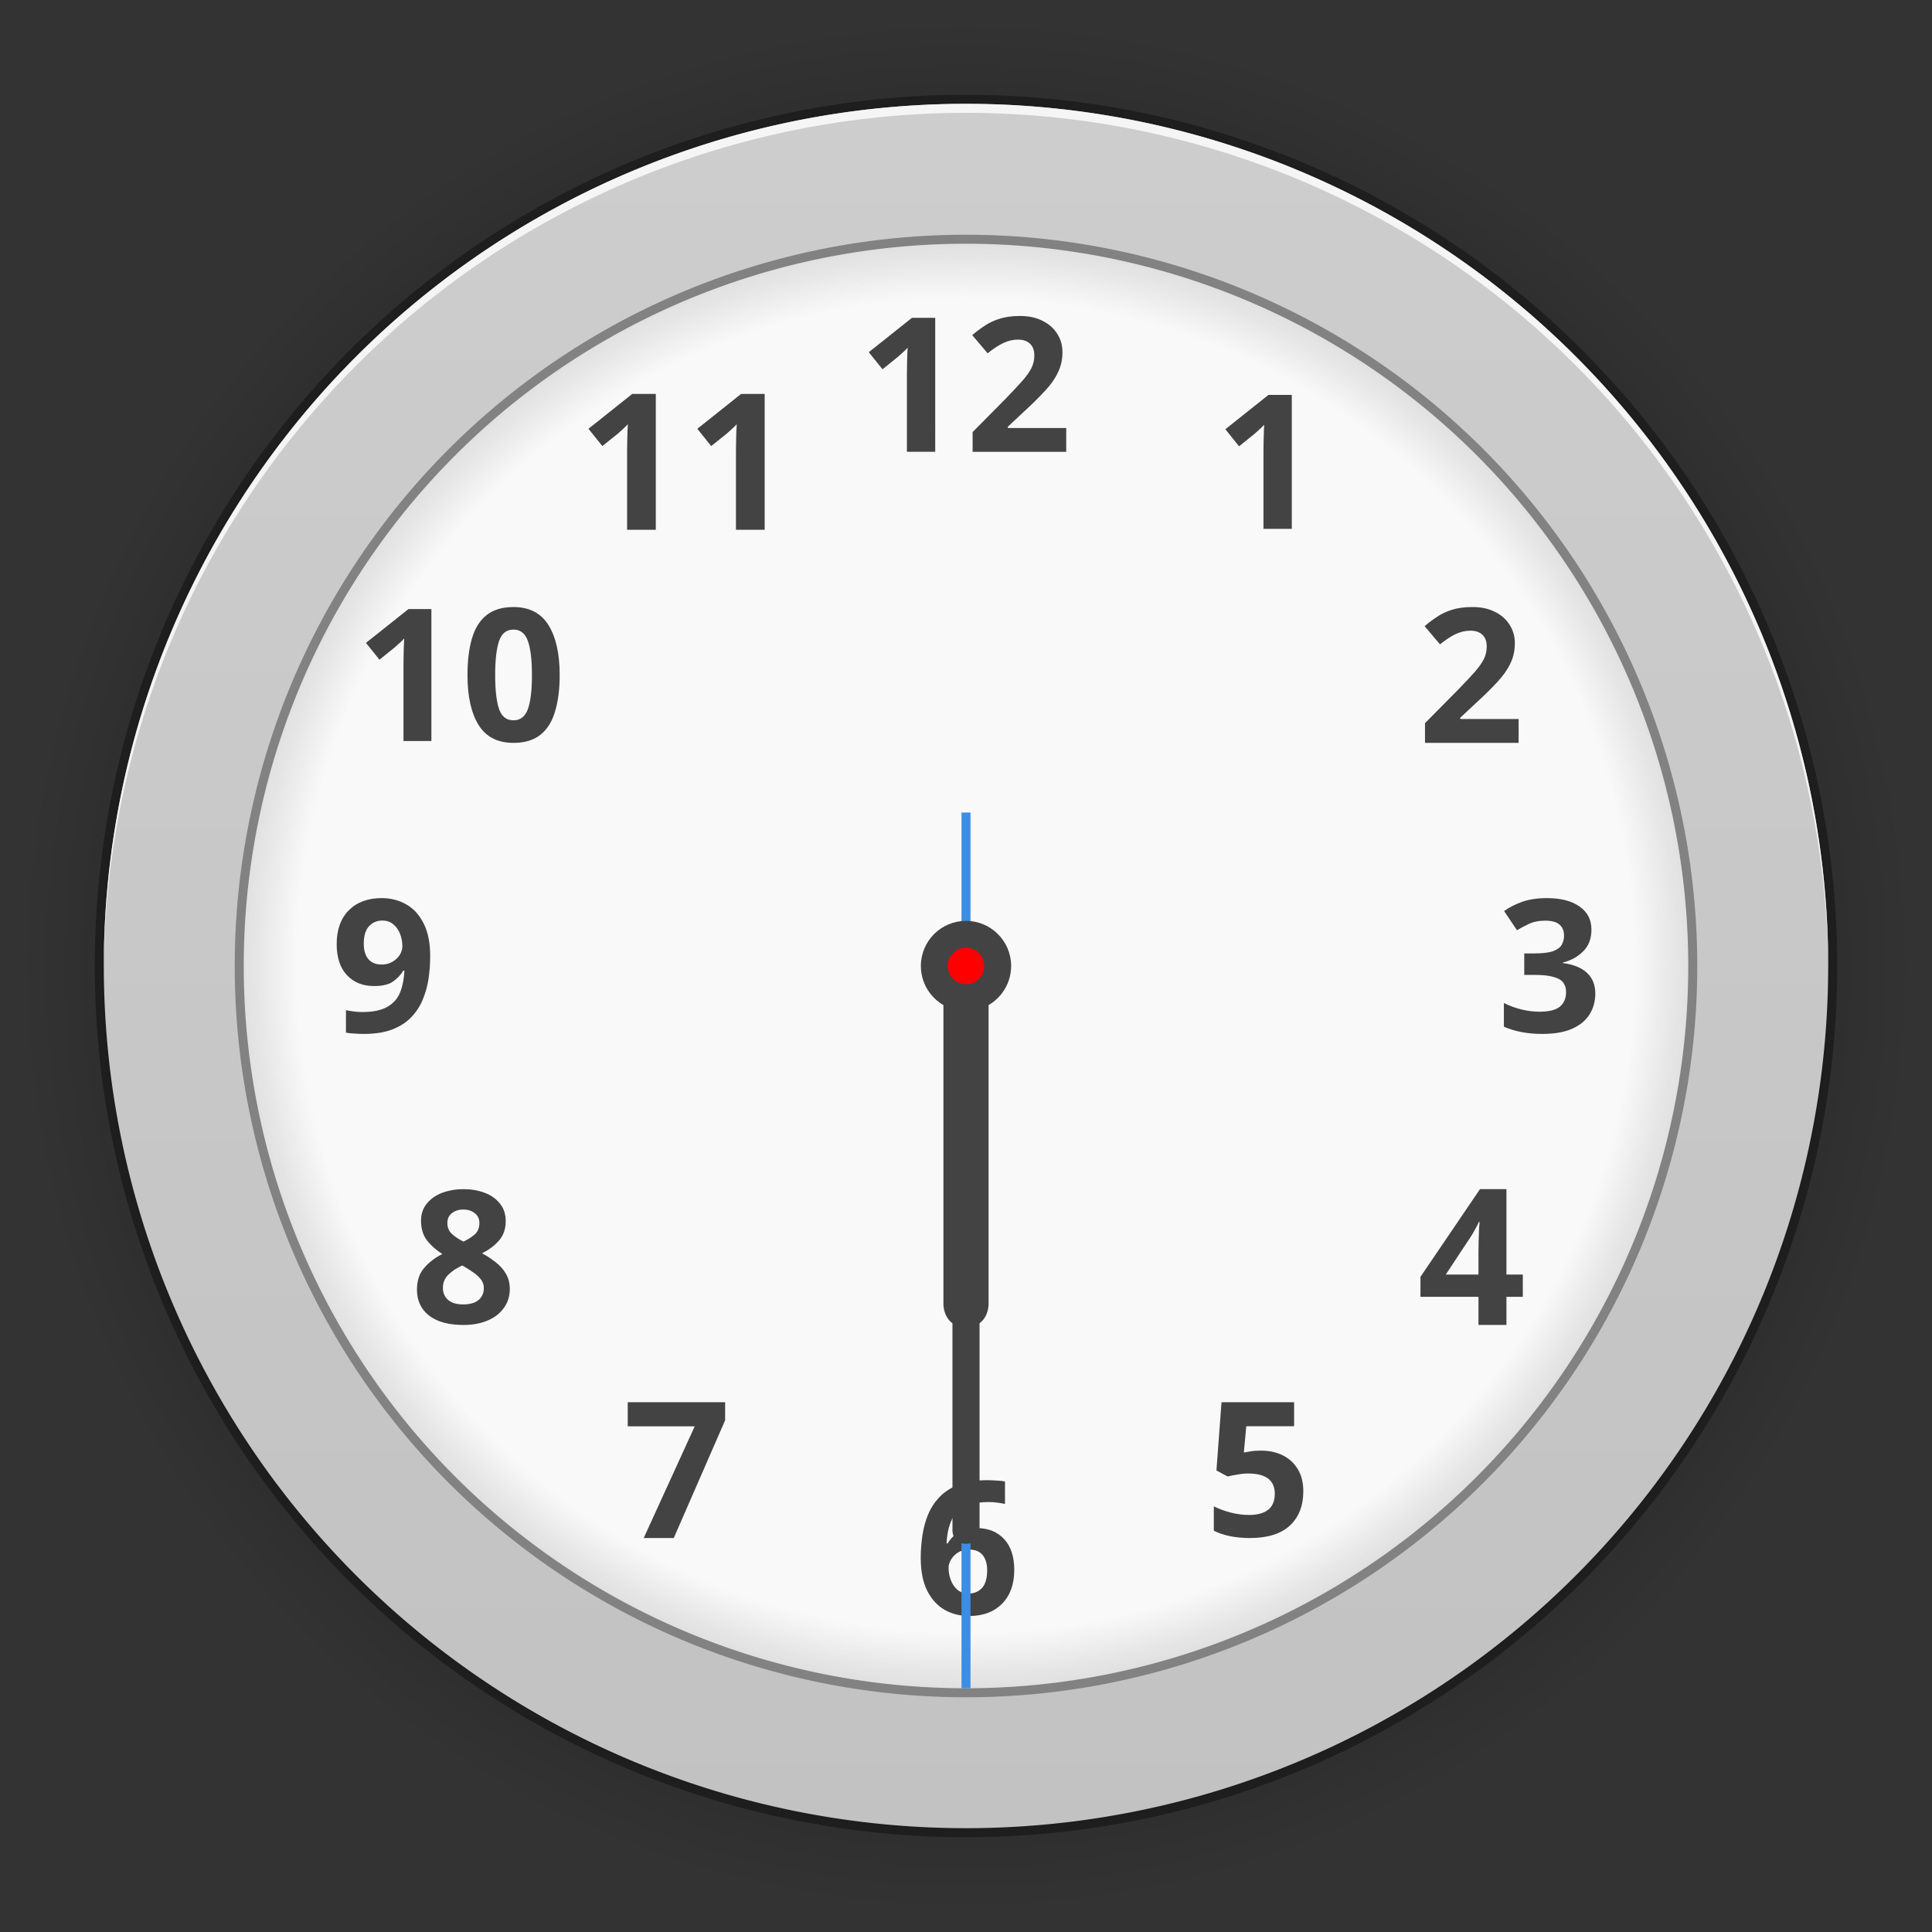 <svg xmlns="http://www.w3.org/2000/svg" xmlns:xlink="http://www.w3.org/1999/xlink" id="svg64" width="214" height="214" version="1">
 <rect width="100%" height="100%" fill="#333333" stroke="none"/>
 <defs id="defs41">
  <linearGradient id="linearGradient900">
   <stop style="stop-color:#000000;stop-opacity:1" id="stop896" offset="0"/>
   <stop style="stop-color:#000000;stop-opacity:0" id="stop898" offset="1"/>
  </linearGradient>
  <linearGradient id="linearGradient1358">
   <stop id="stop1356" style="stop-color:#000000;stop-opacity:0" offset="0"/>
   <stop id="stop1369" style="stop-color:#000000;stop-opacity:0.002" offset=".925"/>
   <stop id="stop1354" style="stop-color:#000000;stop-opacity:1" offset="1"/>
  </linearGradient>
  <radialGradient id="radialGradient1360" cx="107" cy="107" r="80" fx="107" fy="107" gradientTransform="matrix(1.001,0,0,0.999,-0.122,0.054)" gradientUnits="userSpaceOnUse" xlink:href="#linearGradient1358"/>
  <linearGradient id="linearGradient921">
   <stop style="stop-color:#c2c2c2;stop-opacity:1" id="stop917" offset="0"/>
   <stop style="stop-color:#cdcdcd;stop-opacity:1" id="stop919" offset="1"/>
  </linearGradient>
  <linearGradient id="linearGradient952" x1="115" x2="115" y1="204" y2="14" gradientUnits="userSpaceOnUse" xlink:href="#linearGradient921"/>
  <radialGradient id="radialGradient902" cx="107" cy="107" r="105" fx="107" fy="107" gradientUnits="userSpaceOnUse" xlink:href="#linearGradient900"/>
 </defs>
 <g id="ClockFace">
  <path id="circle894" style="fill:url(#radialGradient902)" d="M 212,107 A 105,105 0 0 1 107,212 105,105 0 0 1 2,107 105,105 0 0 1 107,2 105,105 0 0 1 212,107 Z"/>
  <path id="circle892" style="opacity:0.37" d="M 203.5,107 A 96.5,96.5 0 0 1 107,203.5 96.5,96.5 0 0 1 10.5,107 96.5,96.5 0 0 1 107,10.5 96.5,96.5 0 0 1 203.5,107 Z"/>
  <path id="circle33" style="fill:url(#linearGradient952)" d="M 202.5,107 A 95.5,95.5 0 0 1 107,202.5 95.5,95.5 0 0 1 11.5,107 95.5,95.5 0 0 1 107,11.5 95.5,95.5 0 0 1 202.5,107 Z"/>
  <path id="circle857" style="fill:#828282" d="m 188,107 a 81,81 0 0 1 -81,81 81,81 0 0 1 -81,-81 81,81 0 0 1 81,-81 81,81 0 0 1 81,81 z"/>
  <path id="path1250" style="fill:#f9f9f9" d="m 187,107 a 80,80 0 0 1 -80,80 80,80 0 0 1 -80,-80 80,80 0 0 1 80,-80 80,80 0 0 1 80,80 z"/>
  <path id="circle1344" style="opacity:0.1;fill:url(#radialGradient1360)" d="m 107,27 a 80,80 0 0 0 -80,80 80,80 0 0 0 80,80 80,80 0 0 0 80,-80 80,80 0 0 0 -80,-80 z m 0,10 a 70,70 0 0 1 70,70 70,70 0 0 1 -70,70 70,70 0 0 1 -70,-70 70,70 0 0 1 70,-70 z"/>
  <path id="path57" style="opacity:0.001" d="M 0,4.419138e-6 H 214 V 214 H 0 Z"/>
  <path id="path50" style="fill:#434343" d="m 112.987,35 c -0.887,0 -1.649,0.106 -2.286,0.313 -0.623,0.194 -1.179,0.457 -1.663,0.79 -0.485,0.319 -0.932,0.656 -1.348,1.017 l 1.704,2.015 c 0.596,-0.485 1.163,-0.858 1.704,-1.121 0.54,-0.263 1.095,-0.396 1.663,-0.396 0.554,0 0.989,0.145 1.308,0.436 0.332,0.291 0.498,0.736 0.498,1.332 0,0.485 -0.104,0.941 -0.311,1.37 -0.208,0.416 -0.541,0.888 -0.998,1.414 -0.457,0.513 -1.058,1.155 -1.806,1.931 l -3.719,3.761 v 2.184 h 10.368 v -2.638 h -6.463 v -0.147 l 1.913,-1.788 c 0.873,-0.803 1.612,-1.539 2.222,-2.204 0.623,-0.665 1.094,-1.336 1.412,-2.015 0.332,-0.679 0.5,-1.425 0.5,-2.242 0,-0.762 -0.193,-1.441 -0.581,-2.037 -0.374,-0.61 -0.915,-1.088 -1.621,-1.434 C 114.789,35.18 113.956,35 112.987,35 Z m -11.975,0.207 -4.779,3.805 1.519,1.89 1.704,-1.372 c 0.194,-0.166 0.401,-0.353 0.623,-0.56 0.236,-0.222 0.387,-0.375 0.456,-0.458 -0.028,0.443 -0.046,0.963 -0.06,1.559 -0.014,0.582 -0.022,1.046 -0.022,1.392 v 8.582 h 3.138 V 35.207 Z m -30.984,8.429 -4.846,3.859 1.539,1.915 1.728,-1.388 c 0.197,-0.169 0.406,-0.358 0.631,-0.569 0.239,-0.225 0.394,-0.38 0.464,-0.464 -0.028,0.45 -0.048,0.975 -0.062,1.579 -0.014,0.59 -0.022,1.061 -0.022,1.412 v 8.701 h 3.182 V 43.636 Z m 12.06,0 -4.848,3.859 1.539,1.915 1.728,-1.388 c 0.197,-0.169 0.406,-0.358 0.631,-0.569 0.239,-0.225 0.394,-0.38 0.464,-0.464 -0.028,0.45 -0.048,0.975 -0.062,1.579 -0.014,0.59 -0.022,1.061 -0.022,1.412 v 8.701 h 3.182 V 43.636 Z m 58.42,0.104 -4.779,3.805 1.517,1.89 1.704,-1.372 c 0.194,-0.166 0.401,-0.353 0.623,-0.56 0.235,-0.222 0.389,-0.375 0.458,-0.458 -0.028,0.443 -0.049,0.963 -0.062,1.559 -0.014,0.582 -0.02,1.046 -0.02,1.392 v 8.582 h 3.138 V 43.741 Z M 56.877,67.239 c -1.242,0 -2.239,0.3 -2.989,0.9 -0.751,0.6 -1.29,1.467 -1.617,2.6 -0.328,1.119 -0.49,2.463 -0.49,4.032 0,2.361 0.409,4.203 1.227,5.527 0.819,1.324 2.109,1.987 3.869,1.987 1.242,0 2.237,-0.3 2.987,-0.9 0.751,-0.6 1.29,-1.462 1.617,-2.581 0.341,-1.119 0.512,-2.463 0.512,-4.032 0,-2.374 -0.417,-4.223 -1.25,-5.547 -0.832,-1.324 -2.12,-1.985 -3.867,-1.985 z m 106.222,0 c -0.887,0 -1.649,0.102 -2.286,0.309 -0.623,0.194 -1.177,0.459 -1.661,0.792 -0.485,0.319 -0.936,0.658 -1.352,1.019 l 1.704,2.015 c 0.596,-0.485 1.163,-0.86 1.704,-1.123 0.54,-0.263 1.095,-0.394 1.663,-0.394 0.554,0 0.991,0.145 1.31,0.436 0.332,0.291 0.496,0.734 0.496,1.33 0,0.485 -0.102,0.943 -0.309,1.372 -0.208,0.416 -0.539,0.888 -0.996,1.414 -0.457,0.513 -1.062,1.155 -1.81,1.931 l -3.719,3.761 v 2.184 h 10.368 V 79.644 h -6.463 v -0.147 l 1.913,-1.786 c 0.873,-0.803 1.614,-1.539 2.224,-2.204 0.623,-0.665 1.094,-1.336 1.412,-2.015 0.332,-0.679 0.498,-1.427 0.498,-2.244 0,-0.762 -0.193,-1.441 -0.581,-2.037 -0.374,-0.61 -0.915,-1.088 -1.621,-1.434 -0.693,-0.36 -1.523,-0.538 -2.493,-0.538 z m -117.854,0.225 -4.709,3.745 1.495,1.862 1.679,-1.35 c 0.191,-0.164 0.394,-0.348 0.613,-0.552 0.232,-0.218 0.384,-0.368 0.452,-0.45 -0.027,0.437 -0.051,0.948 -0.064,1.535 -0.014,0.573 -0.018,1.031 -0.018,1.372 v 8.452 h 3.09 V 67.464 Z m 11.632,2.272 c 0.764,0 1.297,0.422 1.597,1.268 0.3,0.846 0.448,2.102 0.448,3.767 0,1.678 -0.148,2.934 -0.448,3.767 -0.3,0.832 -0.833,1.248 -1.597,1.248 -0.778,0 -1.311,-0.415 -1.597,-1.248 -0.287,-0.846 -0.432,-2.102 -0.432,-3.767 0,-1.665 0.145,-2.921 0.432,-3.767 0.287,-0.846 0.819,-1.268 1.597,-1.268 z M 42.286,99.479 c -1.535,0 -2.754,0.452 -3.658,1.356 -0.891,0.904 -1.334,2.151 -1.334,3.741 0,1.48 0.375,2.623 1.129,3.431 0.754,0.808 1.754,1.213 3.001,1.213 0.932,0 1.631,-0.163 2.097,-0.492 0.48,-0.329 0.861,-0.734 1.149,-1.213 h 0.125 c -0.041,0.904 -0.198,1.706 -0.472,2.405 -0.274,0.685 -0.747,1.219 -1.418,1.603 -0.658,0.384 -1.595,0.577 -2.815,0.577 -0.301,0 -0.605,-0.023 -0.906,-0.064 -0.301,-0.041 -0.59,-0.088 -0.864,-0.143 v 2.487 c 0.26,0.055 0.583,0.091 0.966,0.104 0.384,0.027 0.719,0.04 1.006,0.04 1.219,0 2.254,-0.159 3.104,-0.474 0.863,-0.329 1.569,-0.774 2.117,-1.336 0.562,-0.575 0.994,-1.226 1.296,-1.953 0.315,-0.74 0.534,-1.52 0.657,-2.342 0.123,-0.836 0.185,-1.671 0.185,-2.507 0,-1.466 -0.24,-2.671 -0.719,-3.616 -0.48,-0.959 -1.124,-1.667 -1.933,-2.119 -0.808,-0.466 -1.714,-0.697 -2.714,-0.697 z m 129.09,0 c -1.066,0 -1.987,0.135 -2.766,0.408 -0.765,0.273 -1.433,0.615 -2.007,1.025 l 1.432,2.133 c 0.342,-0.219 0.775,-0.451 1.294,-0.697 0.519,-0.246 1.127,-0.37 1.824,-0.37 0.752,0 1.283,0.149 1.597,0.45 0.328,0.287 0.492,0.69 0.492,1.209 0,0.383 -0.09,0.726 -0.267,1.027 -0.164,0.287 -0.484,0.519 -0.962,0.697 -0.465,0.164 -1.149,0.245 -2.051,0.245 h -1.127 v 2.379 h 1.109 c 0.916,0 1.624,0.075 2.129,0.225 0.519,0.137 0.882,0.348 1.087,0.635 0.205,0.287 0.307,0.628 0.307,1.025 0,0.697 -0.224,1.239 -0.675,1.621 -0.437,0.383 -1.209,0.573 -2.316,0.573 -0.601,0 -1.243,-0.081 -1.927,-0.245 -0.683,-0.164 -1.34,-0.405 -1.969,-0.719 v 2.624 c 1.23,0.533 2.638,0.8 4.223,0.8 1.366,0 2.48,-0.192 3.341,-0.575 0.875,-0.396 1.519,-0.928 1.929,-1.597 0.424,-0.683 0.633,-1.449 0.633,-2.296 0,-0.957 -0.307,-1.722 -0.922,-2.296 -0.615,-0.574 -1.502,-0.935 -2.664,-1.085 v -0.062 c 0.888,-0.219 1.633,-0.63 2.234,-1.231 0.615,-0.601 0.922,-1.406 0.922,-2.417 0,-1.107 -0.446,-1.962 -1.334,-2.563 -0.875,-0.615 -2.063,-0.92 -3.566,-0.92 z m -129.025,2.487 c 0.493,0 0.903,0.144 1.231,0.432 0.329,0.274 0.577,0.63 0.741,1.069 0.164,0.438 0.245,0.882 0.245,1.334 0,0.329 -0.095,0.653 -0.287,0.968 -0.192,0.301 -0.459,0.554 -0.802,0.759 -0.343,0.206 -0.741,0.309 -1.193,0.309 -0.671,0 -1.172,-0.208 -1.501,-0.619 -0.329,-0.411 -0.492,-0.973 -0.492,-1.685 0,-0.877 0.193,-1.52 0.577,-1.931 0.384,-0.425 0.878,-0.637 1.481,-0.637 z m 8.984,29.75 c -0.821,0 -1.593,0.132 -2.318,0.392 -0.712,0.26 -1.286,0.656 -1.724,1.189 -0.438,0.52 -0.657,1.162 -0.657,1.929 0,0.876 0.227,1.609 0.679,2.198 0.465,0.575 1.027,1.068 1.683,1.479 -0.78,0.383 -1.446,0.887 -1.993,1.517 -0.547,0.616 -0.82,1.424 -0.82,2.423 0,1.218 0.443,2.175 1.332,2.873 0.903,0.698 2.175,1.047 3.817,1.047 1.013,0 1.904,-0.164 2.67,-0.492 0.78,-0.328 1.382,-0.794 1.806,-1.396 0.438,-0.602 0.657,-1.306 0.657,-2.113 0,-0.643 -0.151,-1.213 -0.452,-1.706 -0.287,-0.493 -0.67,-0.916 -1.149,-1.272 -0.465,-0.369 -0.959,-0.689 -1.479,-0.962 0.753,-0.369 1.376,-0.835 1.868,-1.396 0.506,-0.561 0.759,-1.286 0.759,-2.176 0,-0.78 -0.219,-1.431 -0.657,-1.951 -0.424,-0.534 -0.992,-0.929 -1.704,-1.189 -0.698,-0.26 -1.472,-0.392 -2.32,-0.392 z m 112.598,0 -6.595,9.715 v 2.212 h 6.427 v 3.118 h 3.098 v -3.118 h 1.812 v -2.465 h -1.812 v -9.462 z m -112.617,2.258 c 0.506,0 0.93,0.136 1.272,0.41 0.342,0.26 0.512,0.624 0.512,1.089 0,0.534 -0.177,0.959 -0.532,1.274 -0.356,0.301 -0.768,0.561 -1.233,0.779 -0.479,-0.233 -0.894,-0.507 -1.25,-0.822 -0.356,-0.315 -0.534,-0.725 -0.534,-1.231 0,-0.465 0.164,-0.829 0.492,-1.089 0.342,-0.274 0.767,-0.41 1.274,-0.41 z m 112.49,1.388 h 0.084 c -0.014,0.126 -0.036,0.392 -0.064,0.8 -0.014,0.393 -0.028,0.824 -0.042,1.288 -0.014,0.464 -0.02,0.856 -0.02,1.179 v 2.549 h -3.624 l 2.76,-4.173 c 0.183,-0.281 0.344,-0.555 0.484,-0.822 0.155,-0.267 0.295,-0.541 0.422,-0.822 z m -112.615,4.811 0.267,0.143 c 0.328,0.192 0.656,0.404 0.984,0.637 0.328,0.219 0.605,0.472 0.824,0.759 0.219,0.274 0.327,0.595 0.327,0.964 0,0.547 -0.193,0.985 -0.577,1.314 -0.383,0.328 -0.955,0.494 -1.722,0.494 -0.739,0 -1.3,-0.172 -1.683,-0.514 -0.369,-0.342 -0.554,-0.78 -0.554,-1.314 0,-0.561 0.191,-1.04 0.575,-1.436 0.397,-0.397 0.916,-0.746 1.559,-1.047 z m 18.342,15.143 v 2.676 h 7.417 l -5.649,12.369 h 3.329 l 5.691,-13.044 v -2.001 z m 65.768,0 -0.56,7.564 1.246,0.665 c 0.277,-0.069 0.625,-0.138 1.041,-0.207 0.416,-0.083 0.815,-0.125 1.203,-0.125 1.981,0 2.973,0.748 2.973,2.244 0,0.803 -0.251,1.398 -0.749,1.786 -0.485,0.374 -1.193,0.563 -2.121,0.563 -0.637,0 -1.315,-0.091 -2.035,-0.271 -0.72,-0.194 -1.336,-0.422 -1.848,-0.685 v 2.7 c 0.513,0.263 1.107,0.464 1.786,0.603 0.693,0.139 1.428,0.209 2.204,0.209 1.953,0 3.428,-0.458 4.426,-1.372 0.997,-0.928 1.495,-2.196 1.495,-3.803 0,-0.984 -0.207,-1.806 -0.623,-2.471 -0.402,-0.665 -0.957,-1.172 -1.663,-1.519 -0.707,-0.346 -1.508,-0.518 -2.409,-0.518 -0.485,0 -0.868,0.027 -1.145,0.082 -0.263,0.042 -0.51,0.085 -0.745,0.127 l 0.269,-2.909 h 5.298 v -2.662 z m -25.957,8.638 c -1.219,0 -2.261,0.165 -3.124,0.494 -0.85,0.315 -1.556,0.76 -2.117,1.336 -0.548,0.562 -0.979,1.213 -1.294,1.953 -0.301,0.726 -0.514,1.507 -0.637,2.342 -0.123,0.822 -0.187,1.651 -0.187,2.487 0,1.466 0.24,2.677 0.719,3.636 0.48,0.945 1.126,1.654 1.935,2.119 0.808,0.452 1.71,0.677 2.71,0.677 1.535,0 2.748,-0.452 3.638,-1.356 0.904,-0.904 1.358,-2.151 1.358,-3.741 0,-1.48 -0.377,-2.625 -1.131,-3.433 -0.754,-0.808 -1.774,-1.211 -3.062,-1.211 -0.822,0 -1.492,0.165 -2.013,0.494 -0.507,0.329 -0.899,0.732 -1.173,1.211 h -0.123 c 0.041,-0.904 0.198,-1.699 0.472,-2.385 0.274,-0.699 0.741,-1.24 1.398,-1.623 0.671,-0.384 1.615,-0.575 2.835,-0.575 0.301,0 0.605,0.019 0.906,0.06 0.315,0.041 0.601,0.09 0.862,0.145 v -2.487 c -0.26,-0.055 -0.581,-0.089 -0.964,-0.102 -0.384,-0.027 -0.721,-0.042 -1.008,-0.042 z m -1.995,7.688 c 0.671,0 1.172,0.204 1.501,0.615 0.329,0.411 0.494,0.973 0.494,1.685 0,0.877 -0.191,1.53 -0.575,1.955 -0.384,0.411 -0.878,0.615 -1.481,0.615 -0.48,0 -0.891,-0.136 -1.233,-0.41 -0.329,-0.288 -0.575,-0.65 -0.739,-1.089 -0.164,-0.438 -0.247,-0.886 -0.247,-1.338 0,-0.329 0.095,-0.643 0.287,-0.944 0.192,-0.315 0.455,-0.576 0.783,-0.781 0.343,-0.206 0.744,-0.307 1.209,-0.307 z"/>
  <path id="path912" style="fill:#ffffff;opacity:0.8" d="M 107 11.5 A 95.5 95.5 0 0 0 11.5 107 A 95.5 95.5 0 0 0 11.502 107.451 A 95.5 95.5 0 0 1 107 12.5 A 95.5 95.5 0 0 1 202.498 107.494 A 95.5 95.5 0 0 0 202.5 107 A 95.5 95.5 0 0 0 107 11.5 z"/>
 </g>
 <g id="SecondHand" transform="translate(-111,-27)">
  <path id="rect884" style="opacity:0.001" d="m 214,116 h 8 v 99 h -8 z"/>
  <path id="rect888" style="fill:#3a8fe5" d="m 217.5,117 v 14.041 A 3,3 0 0 0 215,134 a 3,3 0 0 0 2.5,2.957 V 214 h 1 V 136.959 A 3,3 0 0 0 221,134 3,3 0 0 0 218.5,131.043 V 117 Z"/>
 </g>
 <g id="MinuteHand" transform="translate(-121,-43)">
  <path id="rect874" style="opacity:0.001" d="m 222,144 v 71 h 12 v -71 z"/>
  <path id="rect904" style="fill:#434343" d="m 228,145 c -2.761,0 -5,2.239 -5,5 7e-5,2.184 1.417,4.114 3.5,4.77 V 212.5 c 0,0 -0.061,1.5 1.5,1.5 1.561,0 1.5,-1.5 1.5,-1.5 v -57.732 c 2.082,-0.655 3.499,-2.585 3.5,-4.768 0,-2.761 -2.239,-5 -5,-5 z"/>
 </g>
 <g id="HourHand">
  <path id="path870" style="opacity:0.001" d="m 103.5,104 h 7 v 44 h -7 z"/>
  <path id="rect859" style="fill:#434343" d="m 104.5,105 h 5 v 39.5 c 0,0 0,2.5 -2.5,2.5 -2.5,0 -2.5,-2.5 -2.5,-2.5 z"/>
 </g>
 <circle style="fill:#ff0000" id="hint-hourhand-rotation-center-offset" cx="107" cy="107" r="2"/>
 <circle style="fill:#ff0000" id="hint-minutehand-rotation-center-offset" cx="107" cy="107" r="2"/>
 <circle style="fill:#ff0000" id="hint-secondhand-rotation-center-offset" cx="107" cy="107" r="2"/>
</svg>
